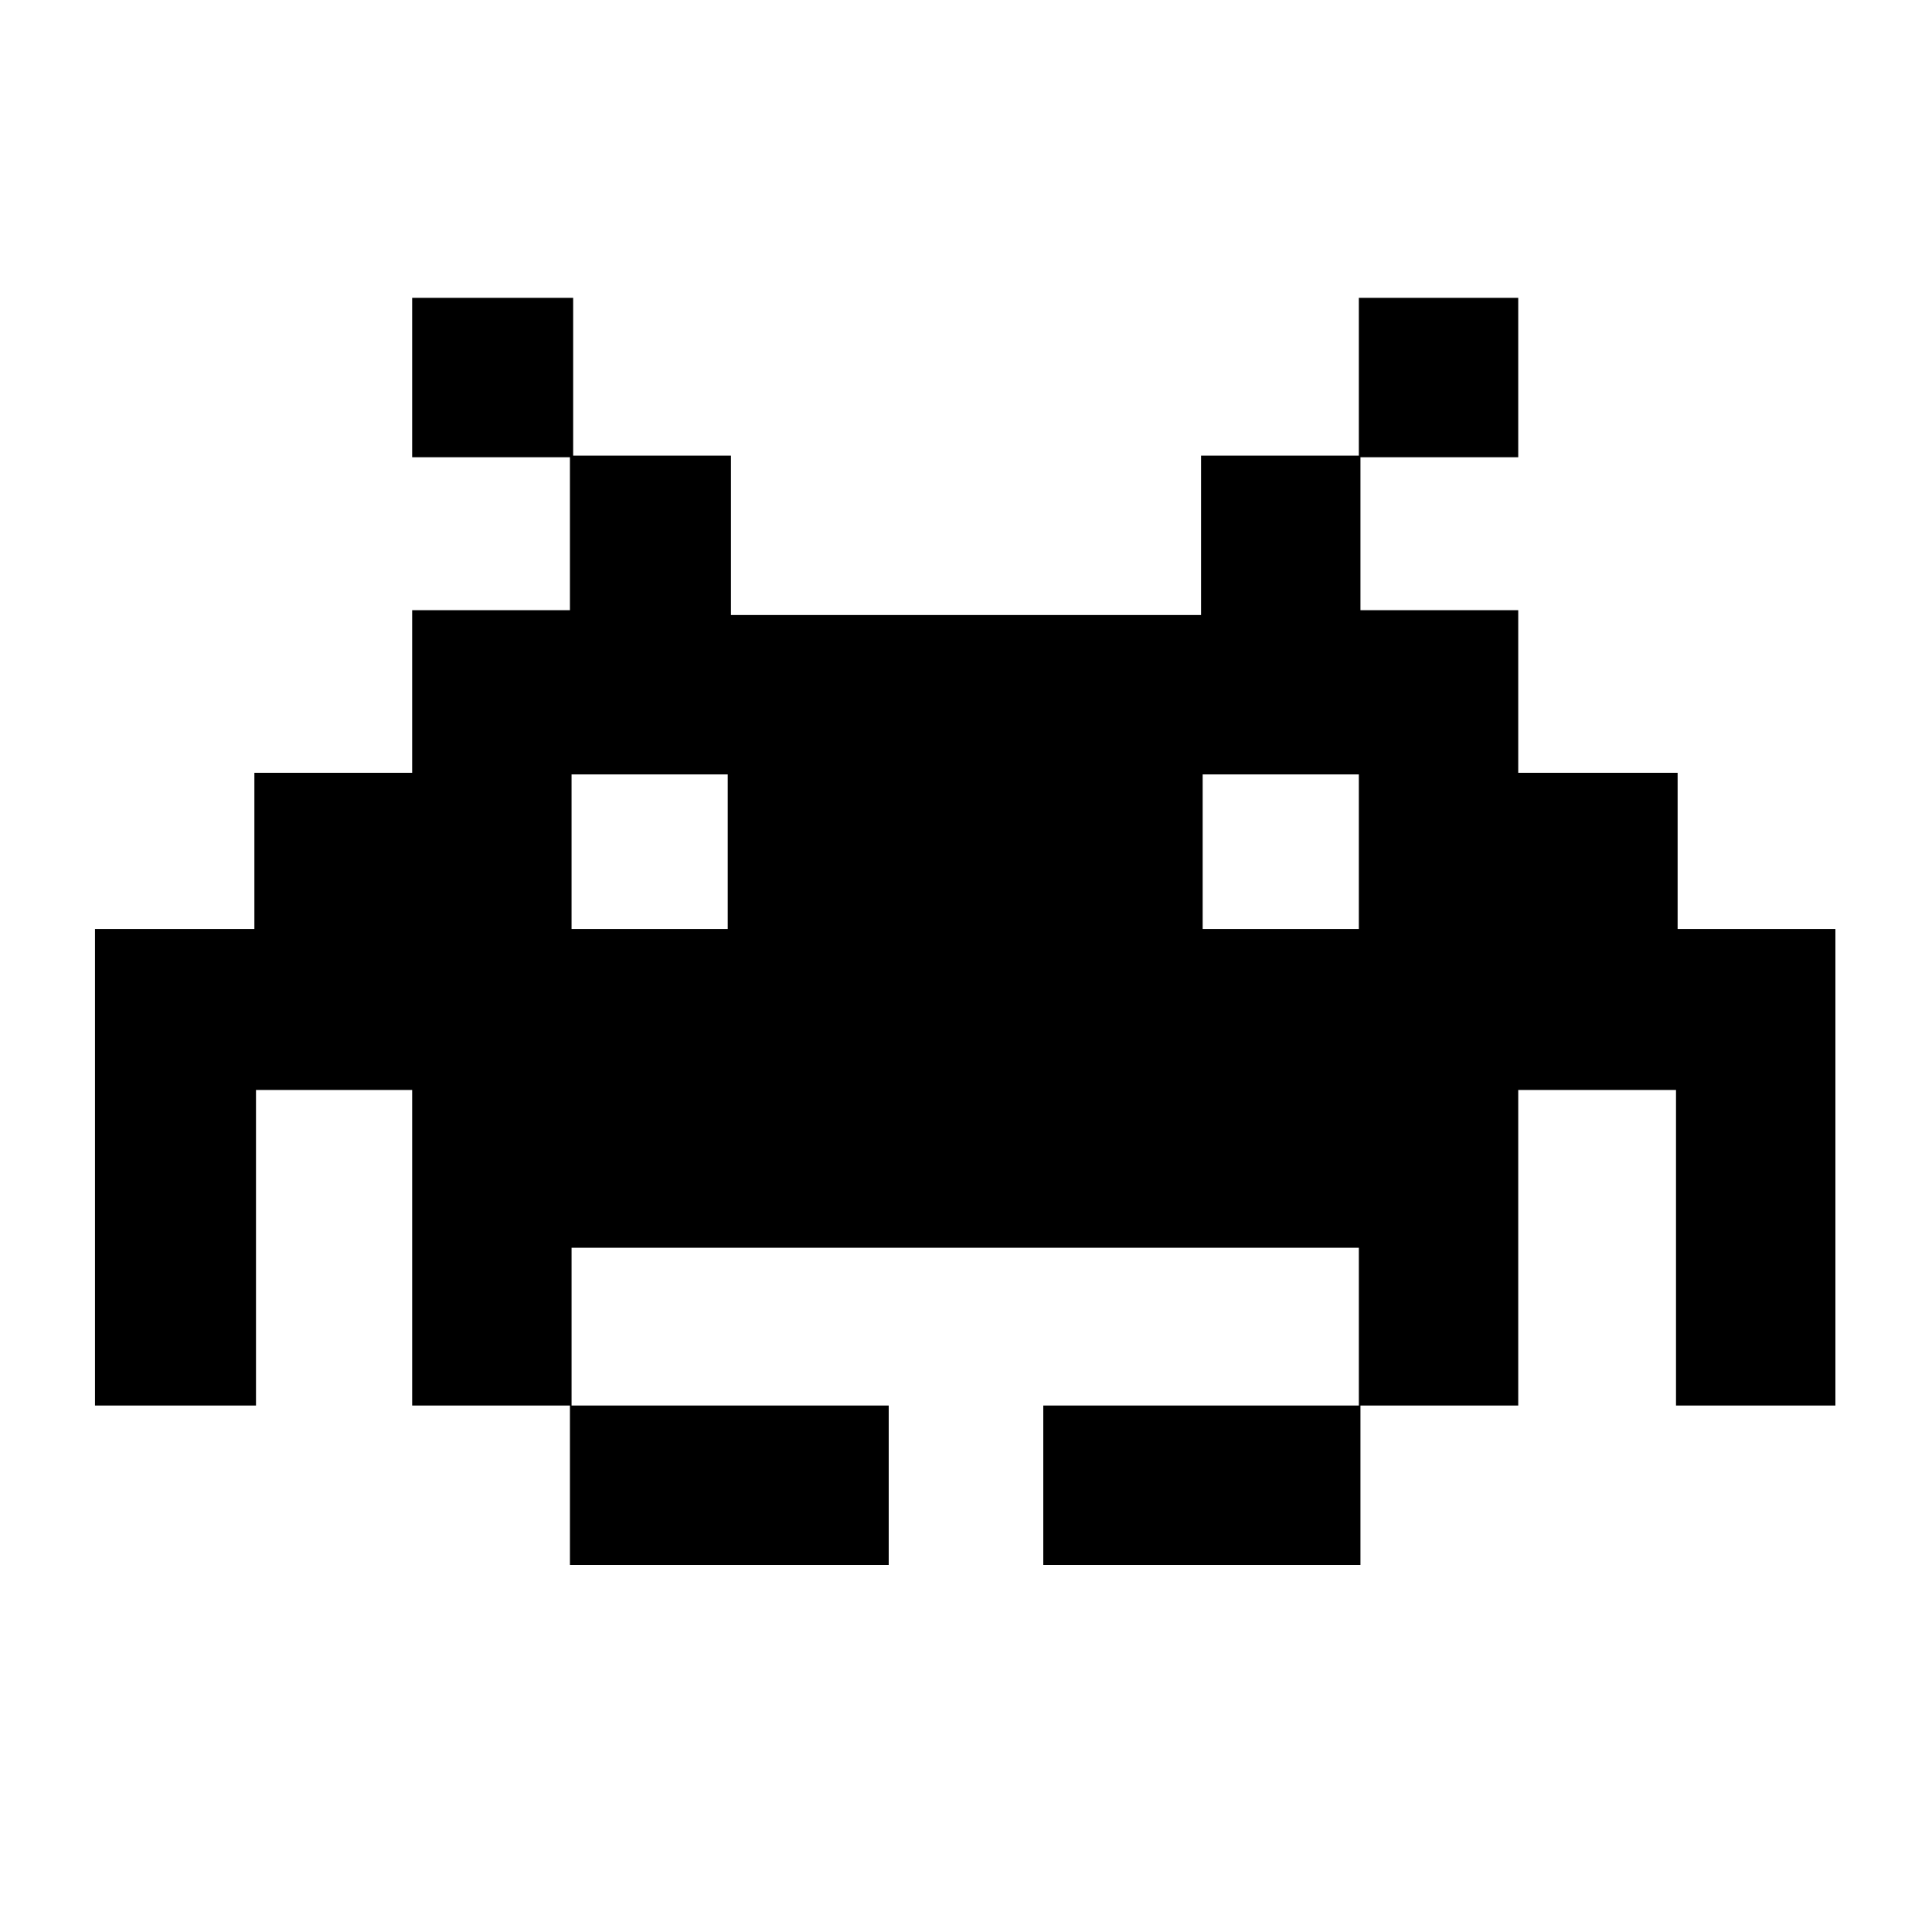 <?xml version="1.0" standalone="no"?>
<!DOCTYPE svg PUBLIC "-//W3C//DTD SVG 20010904//EN"
 "http://www.w3.org/TR/2001/REC-SVG-20010904/DTD/svg10.dtd">
<svg version="1.0" xmlns="http://www.w3.org/2000/svg"
 width="1200pt" height="1200pt" viewBox="0 0 1200 1200"
 preserveAspectRatio="xMidYMid meet">
<g transform="translate(0,1200) scale(0.1,-0.1)"
fill="#000000" stroke="none">
<path d="M2560 9655 l0 -495 490 0 490 0 0 -475 0 -475 -490 0 -490 0 0 -505
0 -505 -490 0 -490 0 0 -485 0 -485 -495 0 -495 0 0 -1480 0 -1480 500 0 500
0 0 980 0 980 485 0 485 0 0 -980 0 -980 490 0 490 0 0 -495 0 -495 990 0 990
0 0 495 0 495 -985 0 -985 0 0 490 0 490 2445 0 2445 0 0 -490 0 -490 -980 0
-980 0 0 -495 0 -495 985 0 985 0 0 495 0 495 490 0 490 0 0 980 0 980 490 0
490 0 0 -980 0 -980 495 0 495 0 0 1480 0 1480 -490 0 -490 0 0 485 0 485
-495 0 -495 0 0 505 0 505 -490 0 -490 0 0 475 0 475 490 0 490 0 0 495 0 495
-495 0 -495 0 0 -490 0 -490 -490 0 -490 0 0 -495 0 -495 -1460 0 -1460 0 0
495 0 495 -490 0 -490 0 0 490 0 490 -500 0 -500 0 0 -495z m1960 -2945 l0
-480 -485 0 -485 0 0 480 0 480 485 0 485 0 0 -480z m3920 0 l0 -480 -485 0
-485 0 0 480 0 480 485 0 485 0 0 -480z"/>
</g>
</svg>
